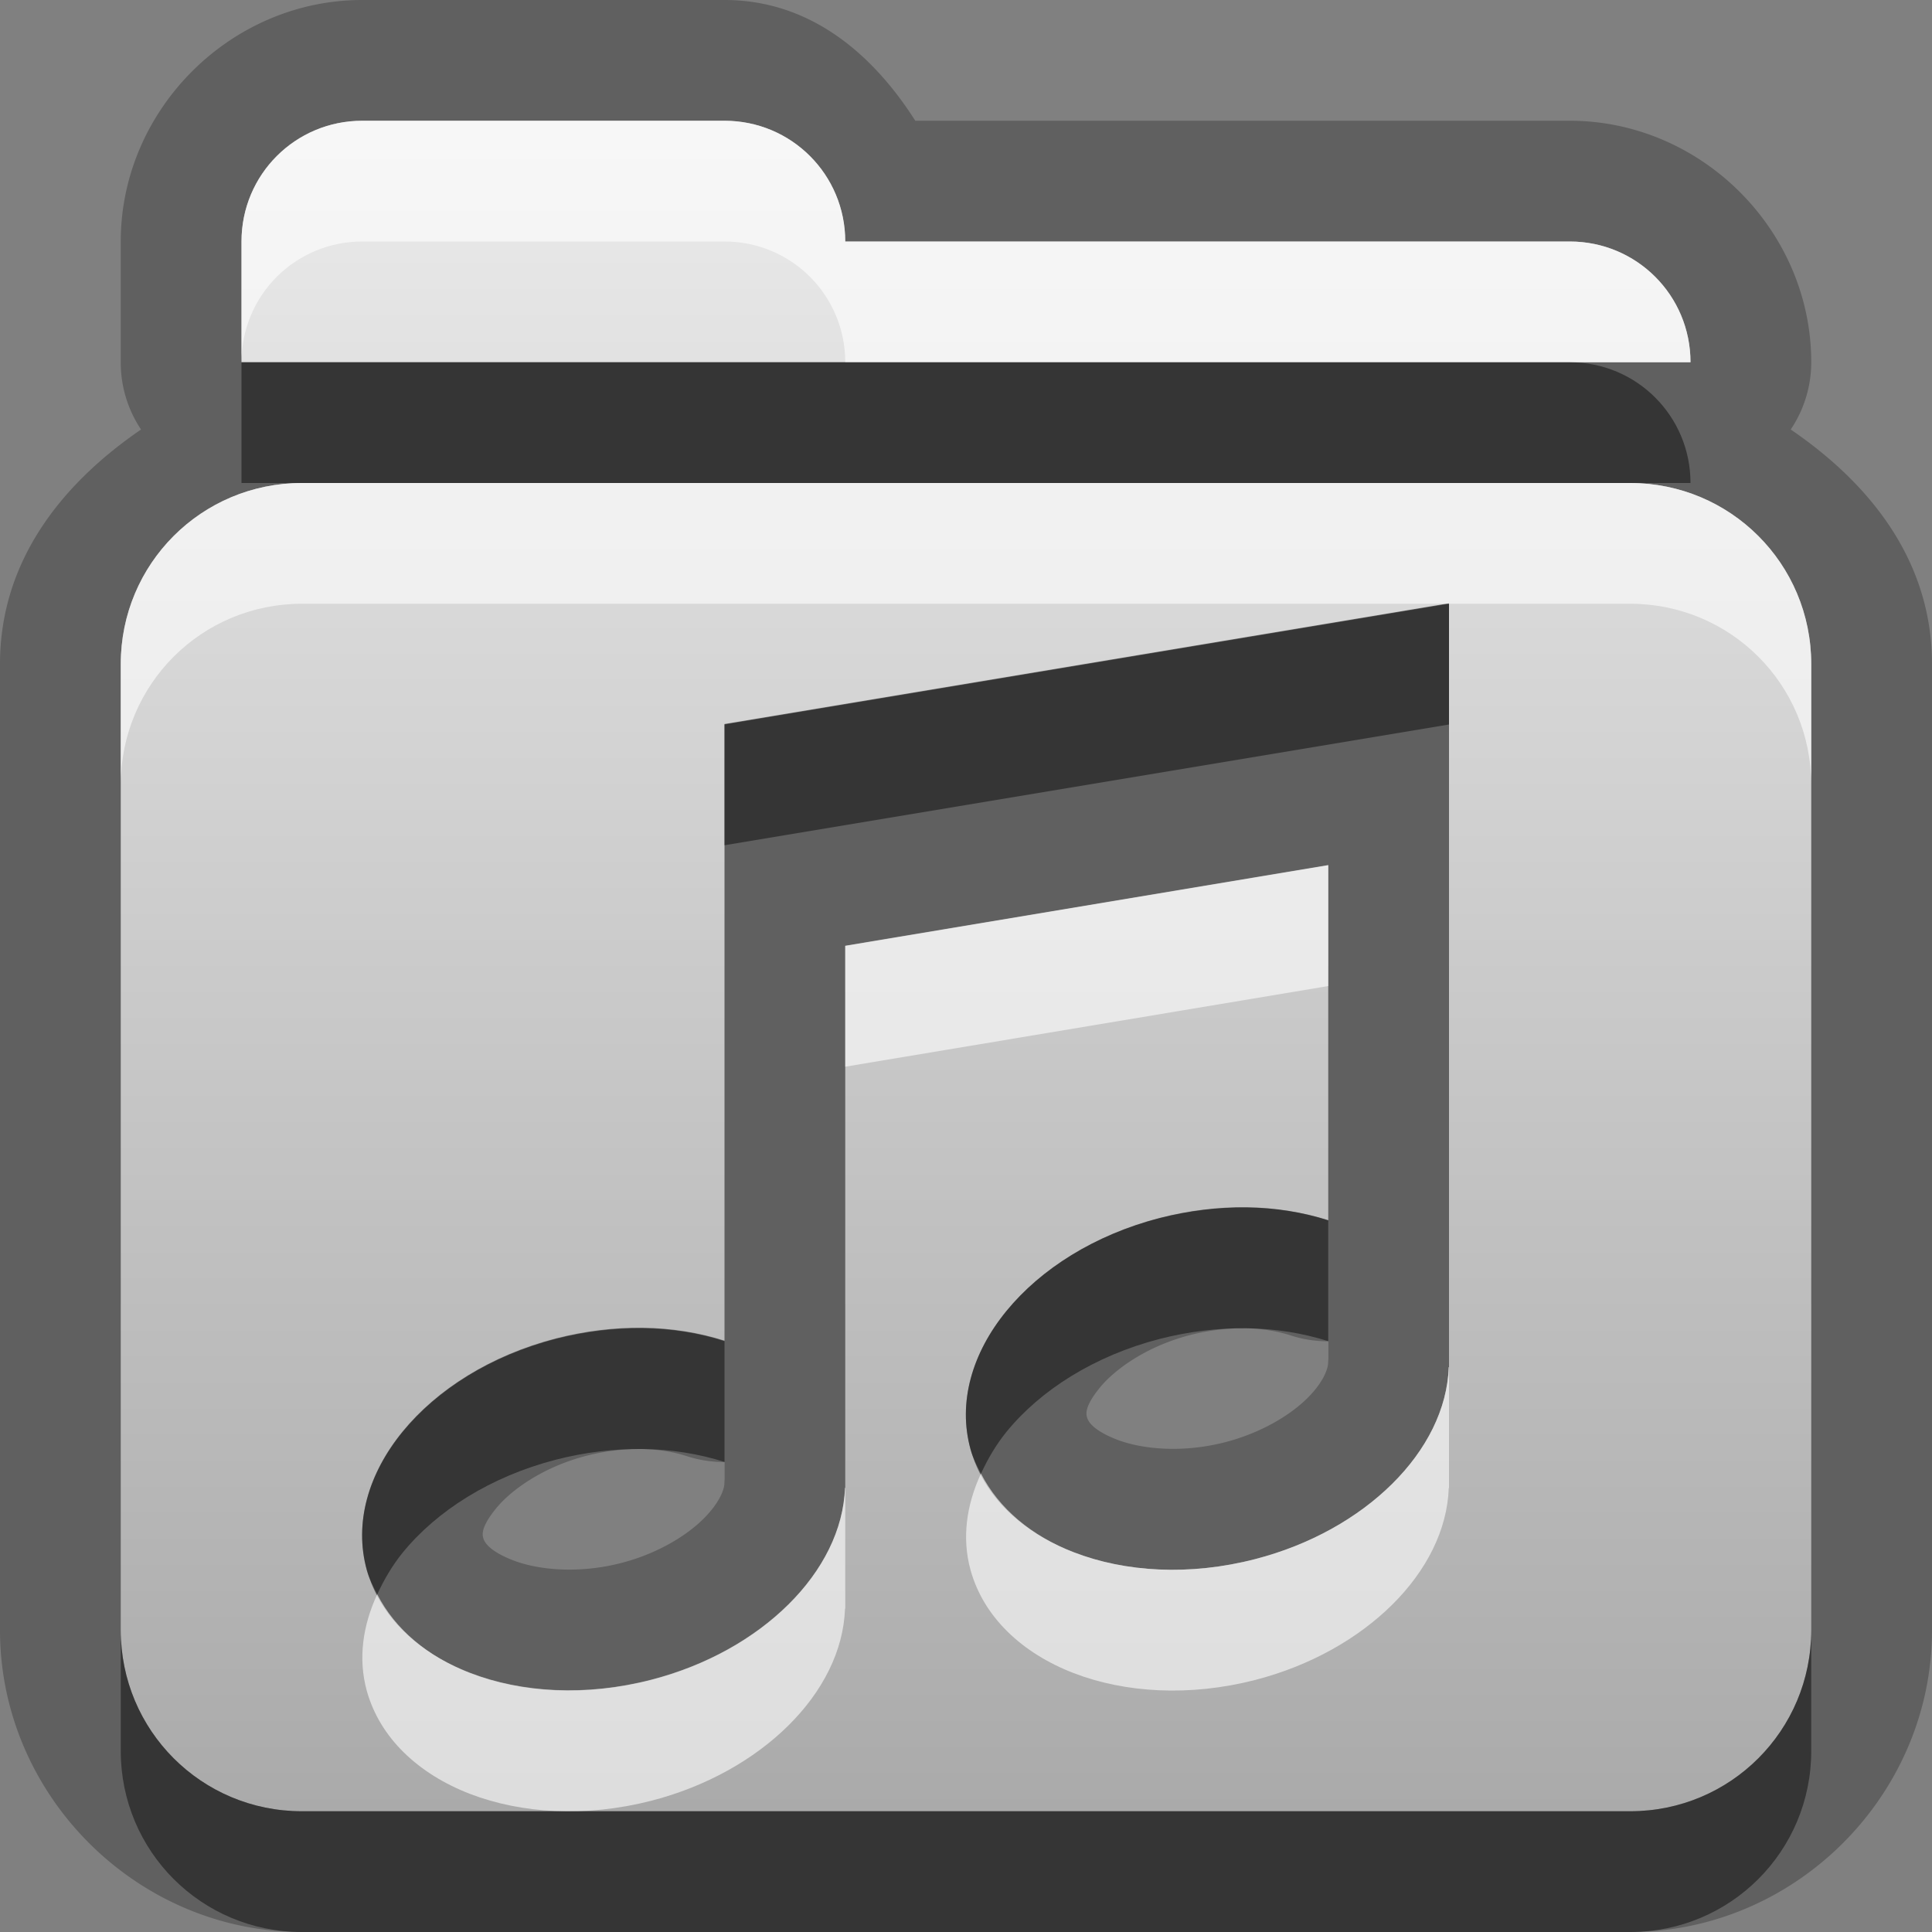<?xml version="1.0" encoding="UTF-8"?>
<svg id="svg23" width="16" height="16" version="1.1" xmlns="http://www.w3.org/2000/svg" xmlns:cc="http://creativecommons.org/ns#" xmlns:dc="http://purl.org/dc/elements/1.1/" xmlns:rdf="http://www.w3.org/1999/02/22-rdf-syntax-ns#">
 <rect width="100%" height="100%" fill="#808080" stroke="none"/>
 <defs id="defs7">
  <linearGradient id="gr0" x1="8" x2="8" y1="1" y2="15" gradientUnits="userSpaceOnUse">
   <stop id="stop2" stop-color="#ebebeb" offset="0"/>
   <stop id="stop4" stop-color="#aaa" offset="1"/>
  </linearGradient>
 </defs>
 <path id="path9" d="m3 0c-1.091 0-2 0.909-2 2v1a1 1 0 0 0 0.168 0.557c-0.661 0.453-1.168 1.092-1.168 1.943v8c0 1.368 1.132 2.5 2.5 2.5h11c1.368 0 2.5-1.132 2.5-2.5v-8c0-0.852-0.508-1.491-1.17-1.943a1 1 0 0 0 0.17-0.557c0-1.091-0.909-2-2-2h-5.42c-0.357-0.561-0.877-1-1.58-1zm7.311 11c0.142 2e-3 0.273 0.025 0.383 0.061a1 1 0 0 0 0.307 0.047v0.145a1 1 0 0 0-2e-3 0.035c-0.001 0.038-0.029 0.149-0.172 0.291-0.143 0.142-0.386 0.289-0.682 0.365-0.352 0.091-0.687 0.058-0.893-0.021-0.205-0.079-0.242-0.155-0.25-0.186-0.008-0.029-0.02-0.09 0.107-0.246 0.128-0.156 0.393-0.343 0.744-0.434 0.155-0.04 0.315-0.059 0.457-0.057zm-5 1c0.142 2e-3 0.273 0.025 0.383 0.061a1 1 0 0 0 0.307 0.047v0.145a1 1 0 0 0-0.002 0.035c-0.001 0.038-0.031 0.149-0.174 0.291-0.143 0.142-0.385 0.289-0.68 0.365-0.352 0.091-0.687 0.058-0.893-0.021-0.205-0.079-0.242-0.155-0.25-0.186-0.008-0.029-0.02-0.09 0.107-0.246 0.128-0.156 0.393-0.343 0.744-0.434 0.155-0.04 0.315-0.059 0.457-0.057z" opacity=".25"/>
 <path id="base" d="m3 1c-0.554 0-1 0.446-1 1v1h12c0-0.554-0.446-1-1-1h-6c0-0.554-0.446-1-1-1h-3zm-0.5 3c-0.831 0-1.5 0.669-1.5 1.5v8c0 0.831 0.669 1.5 1.5 1.5h11c0.831 0 1.5-0.669 1.5-1.5v-8c0-0.831-0.669-1.5-1.5-1.5h-11zm9.5 1v6.322h-0.002c-0.012 0.347-0.185 0.686-0.469 0.967-0.284 0.281-0.678 0.505-1.135 0.623-0.542 0.14-1.076 0.108-1.502-0.057-0.426-0.164-0.745-0.461-0.854-0.852-0.108-0.39 0.013-0.8 0.297-1.147s0.729-0.63 1.27-0.77c0.239-0.061 0.482-0.091 0.719-0.088 0.236 0.003 0.465 0.04 0.676 0.107v-2.941l-4 0.668v4.488h-0.002c-0.012 0.347-0.185 0.686-0.469 0.967-0.284 0.281-0.678 0.505-1.135 0.623-0.542 0.14-1.076 0.108-1.502-0.057-0.426-0.164-0.745-0.461-0.854-0.852-0.108-0.39 0.013-0.8 0.297-1.147s0.729-0.63 1.27-0.77c0.239-0.061 0.482-0.091 0.719-0.088 0.236 0.003 0.465 0.04 0.676 0.107v-5.107l6-1z" fill="url(#gr0)"/>
 <path id="path13" d="m3 1c-0.554 0-1 0.446-1 1v1c0-0.554 0.446-1 1-1h3c0.554 0 1 0.446 1 1h6 1c0-0.554-0.446-1-1-1h-6c0-0.554-0.446-1-1-1h-3zm-0.5 3c-0.831 0-1.5 0.669-1.5 1.5v1c0-0.831 0.669-1.5 1.5-1.5h9.5 1.5c0.831 0 1.5 0.669 1.5 1.5v-1c0-0.831-0.669-1.5-1.5-1.5h-11zm8.5 3.166-4 0.668v1l4-0.668v-1zm0.998 4.156c-0.012 0.347-0.185 0.686-0.469 0.967-0.284 0.281-0.678 0.505-1.135 0.623-0.542 0.14-1.076 0.108-1.502-0.057-0.349-0.135-0.619-0.361-0.768-0.652-0.12 0.259-0.16 0.534-0.086 0.801 0.109 0.39 0.427 0.687 0.854 0.852 0.426 0.164 0.96 0.196 1.502 0.057 0.457-0.118 0.851-0.342 1.135-0.623 0.284-0.281 0.457-0.62 0.469-0.967h0.002v-0.02-0.018-0.963h-0.002zm-5 1c-0.012 0.347-0.185 0.686-0.469 0.967-0.284 0.281-0.678 0.505-1.135 0.623-0.542 0.14-1.076 0.108-1.502-0.057-0.349-0.135-0.619-0.361-0.768-0.652-0.12 0.259-0.16 0.534-0.086 0.801 0.109 0.39 0.427 0.687 0.854 0.852 0.426 0.164 0.96 0.196 1.502 0.057 0.457-0.118 0.851-0.342 1.135-0.623 0.284-0.281 0.457-0.62 0.469-0.967h0.002v-1h-0.002z" fill="#fff" opacity=".6"/>
 <path id="path18" d="m2 3v1h0.5 11 0.5c0-0.554-0.446-1-1-1h-6-5zm10 2-6 1v1l6-1v-1zm-1.676 5c-0.236-0.003-0.48 0.027-0.719 0.088-0.541 0.139-0.986 0.423-1.27 0.77s-0.405 0.757-0.297 1.147c0.02 0.071 0.053 0.135 0.086 0.199 0.055-0.119 0.122-0.236 0.211-0.346 0.283-0.347 0.729-0.63 1.27-0.77 0.239-0.061 0.482-0.091 0.719-0.088 0.236 0.003 0.465 0.04 0.676 0.107v-1c-0.211-0.068-0.439-0.104-0.676-0.107zm-5 1c-0.236-0.003-0.48 0.027-0.719 0.088-0.541 0.139-0.986 0.423-1.27 0.77s-0.405 0.757-0.297 1.147c0.02 0.071 0.053 0.135 0.086 0.199 0.055-0.119 0.122-0.236 0.211-0.346 0.283-0.347 0.729-0.63 1.27-0.77 0.239-0.061 0.482-0.091 0.719-0.088 0.236 0.003 0.465 0.04 0.676 0.107v-1c-0.211-0.068-0.439-0.104-0.676-0.107zm-4.324 2.5v1c0 0.831 0.669 1.5 1.5 1.5h5.5 5.5c0.831 0 1.5-0.669 1.5-1.5v-1c0 0.831-0.669 1.5-1.5 1.5h-5.5-5.5c-0.831 0-1.5-0.669-1.5-1.5z" opacity=".45"/>
</svg>
